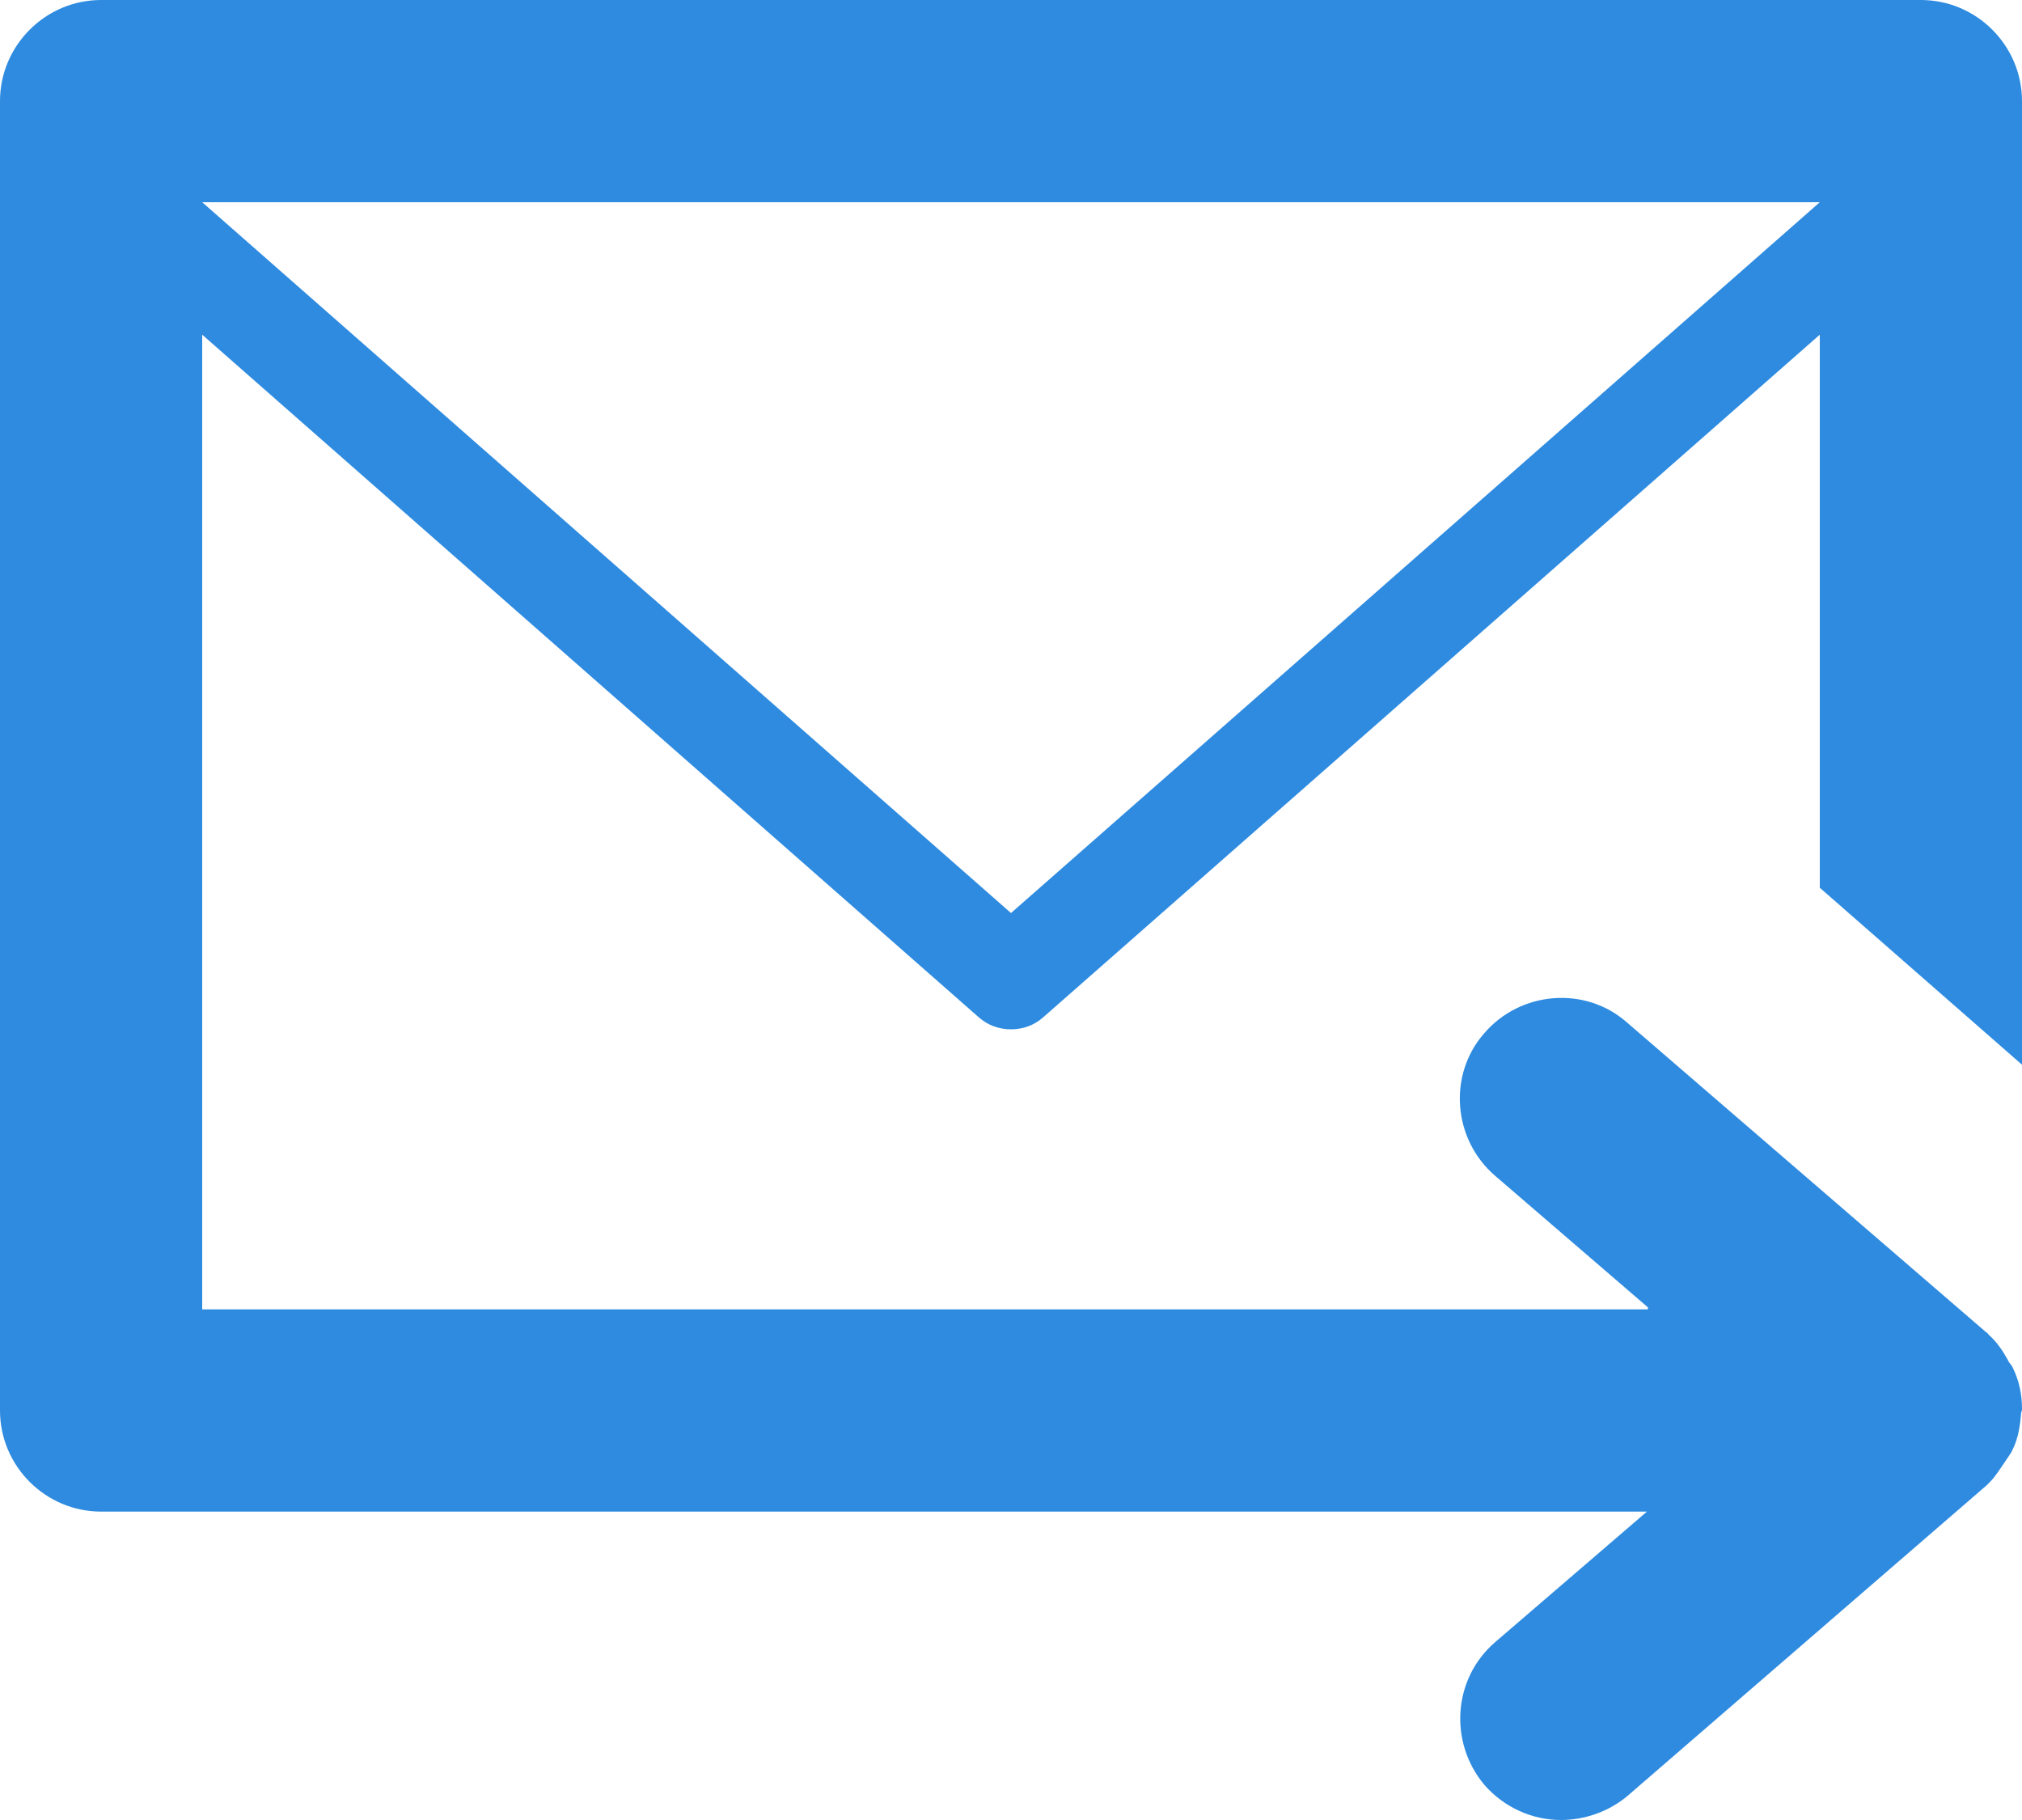 <?xml version="1.0" encoding="utf-8"?>
<!-- Generator: Avocode 2.5.4 - http://avocode.com -->
<svg xmlns:xlink="http://www.w3.org/1999/xlink" xmlns="http://www.w3.org/2000/svg" viewBox="0 0 20 18">
    <path fill="#2e8be0" fill-rule="evenodd" d="M 10 9.03 L 2 2 L 18 2 L 18 2 L 10 9.03 Z M 20 10.53 L 20 1 C 20 0.45 19.55 0 19 0 L 1 0 C 0.45 0 0 0.45 0 1 L 0 13.95 C 0 14.5 0.45 14.95 1 14.95 L 16.29 14.95 L 14.79 16.24 C 14.37 16.6 14.33 17.23 14.68 17.65 C 14.88 17.88 15.16 18 15.44 18 C 15.67 18 15.91 17.92 16.1 17.76 L 19.65 14.69 C 19.66 14.68 19.67 14.67 19.68 14.66 C 19.74 14.6 19.78 14.53 19.83 14.46 C 19.86 14.41 19.89 14.38 19.91 14.33 C 19.96 14.23 19.98 14.11 19.99 13.99 C 19.99 13.97 20 13.95 20 13.94 C 20 13.93 20 13.93 20 13.93 C 20 13.79 19.97 13.65 19.91 13.53 C 19.9 13.5 19.87 13.48 19.86 13.45 C 19.81 13.36 19.75 13.27 19.67 13.2 C 19.66 13.19 19.66 13.18 19.65 13.18 L 16.09 10.11 C 15.68 9.75 15.04 9.8 14.68 10.22 C 14.32 10.63 14.37 11.27 14.79 11.63 L 16.3 12.93 L 16.3 12.95 L 2 12.95 L 2 3.31 L 9.68 10.06 C 9.77 10.14 9.88 10.18 10 10.18 C 10.12 10.18 10.23 10.14 10.32 10.06 L 18 3.31 L 18 8.78 L 20 10.53 Z M 20 10.53" />
</svg>